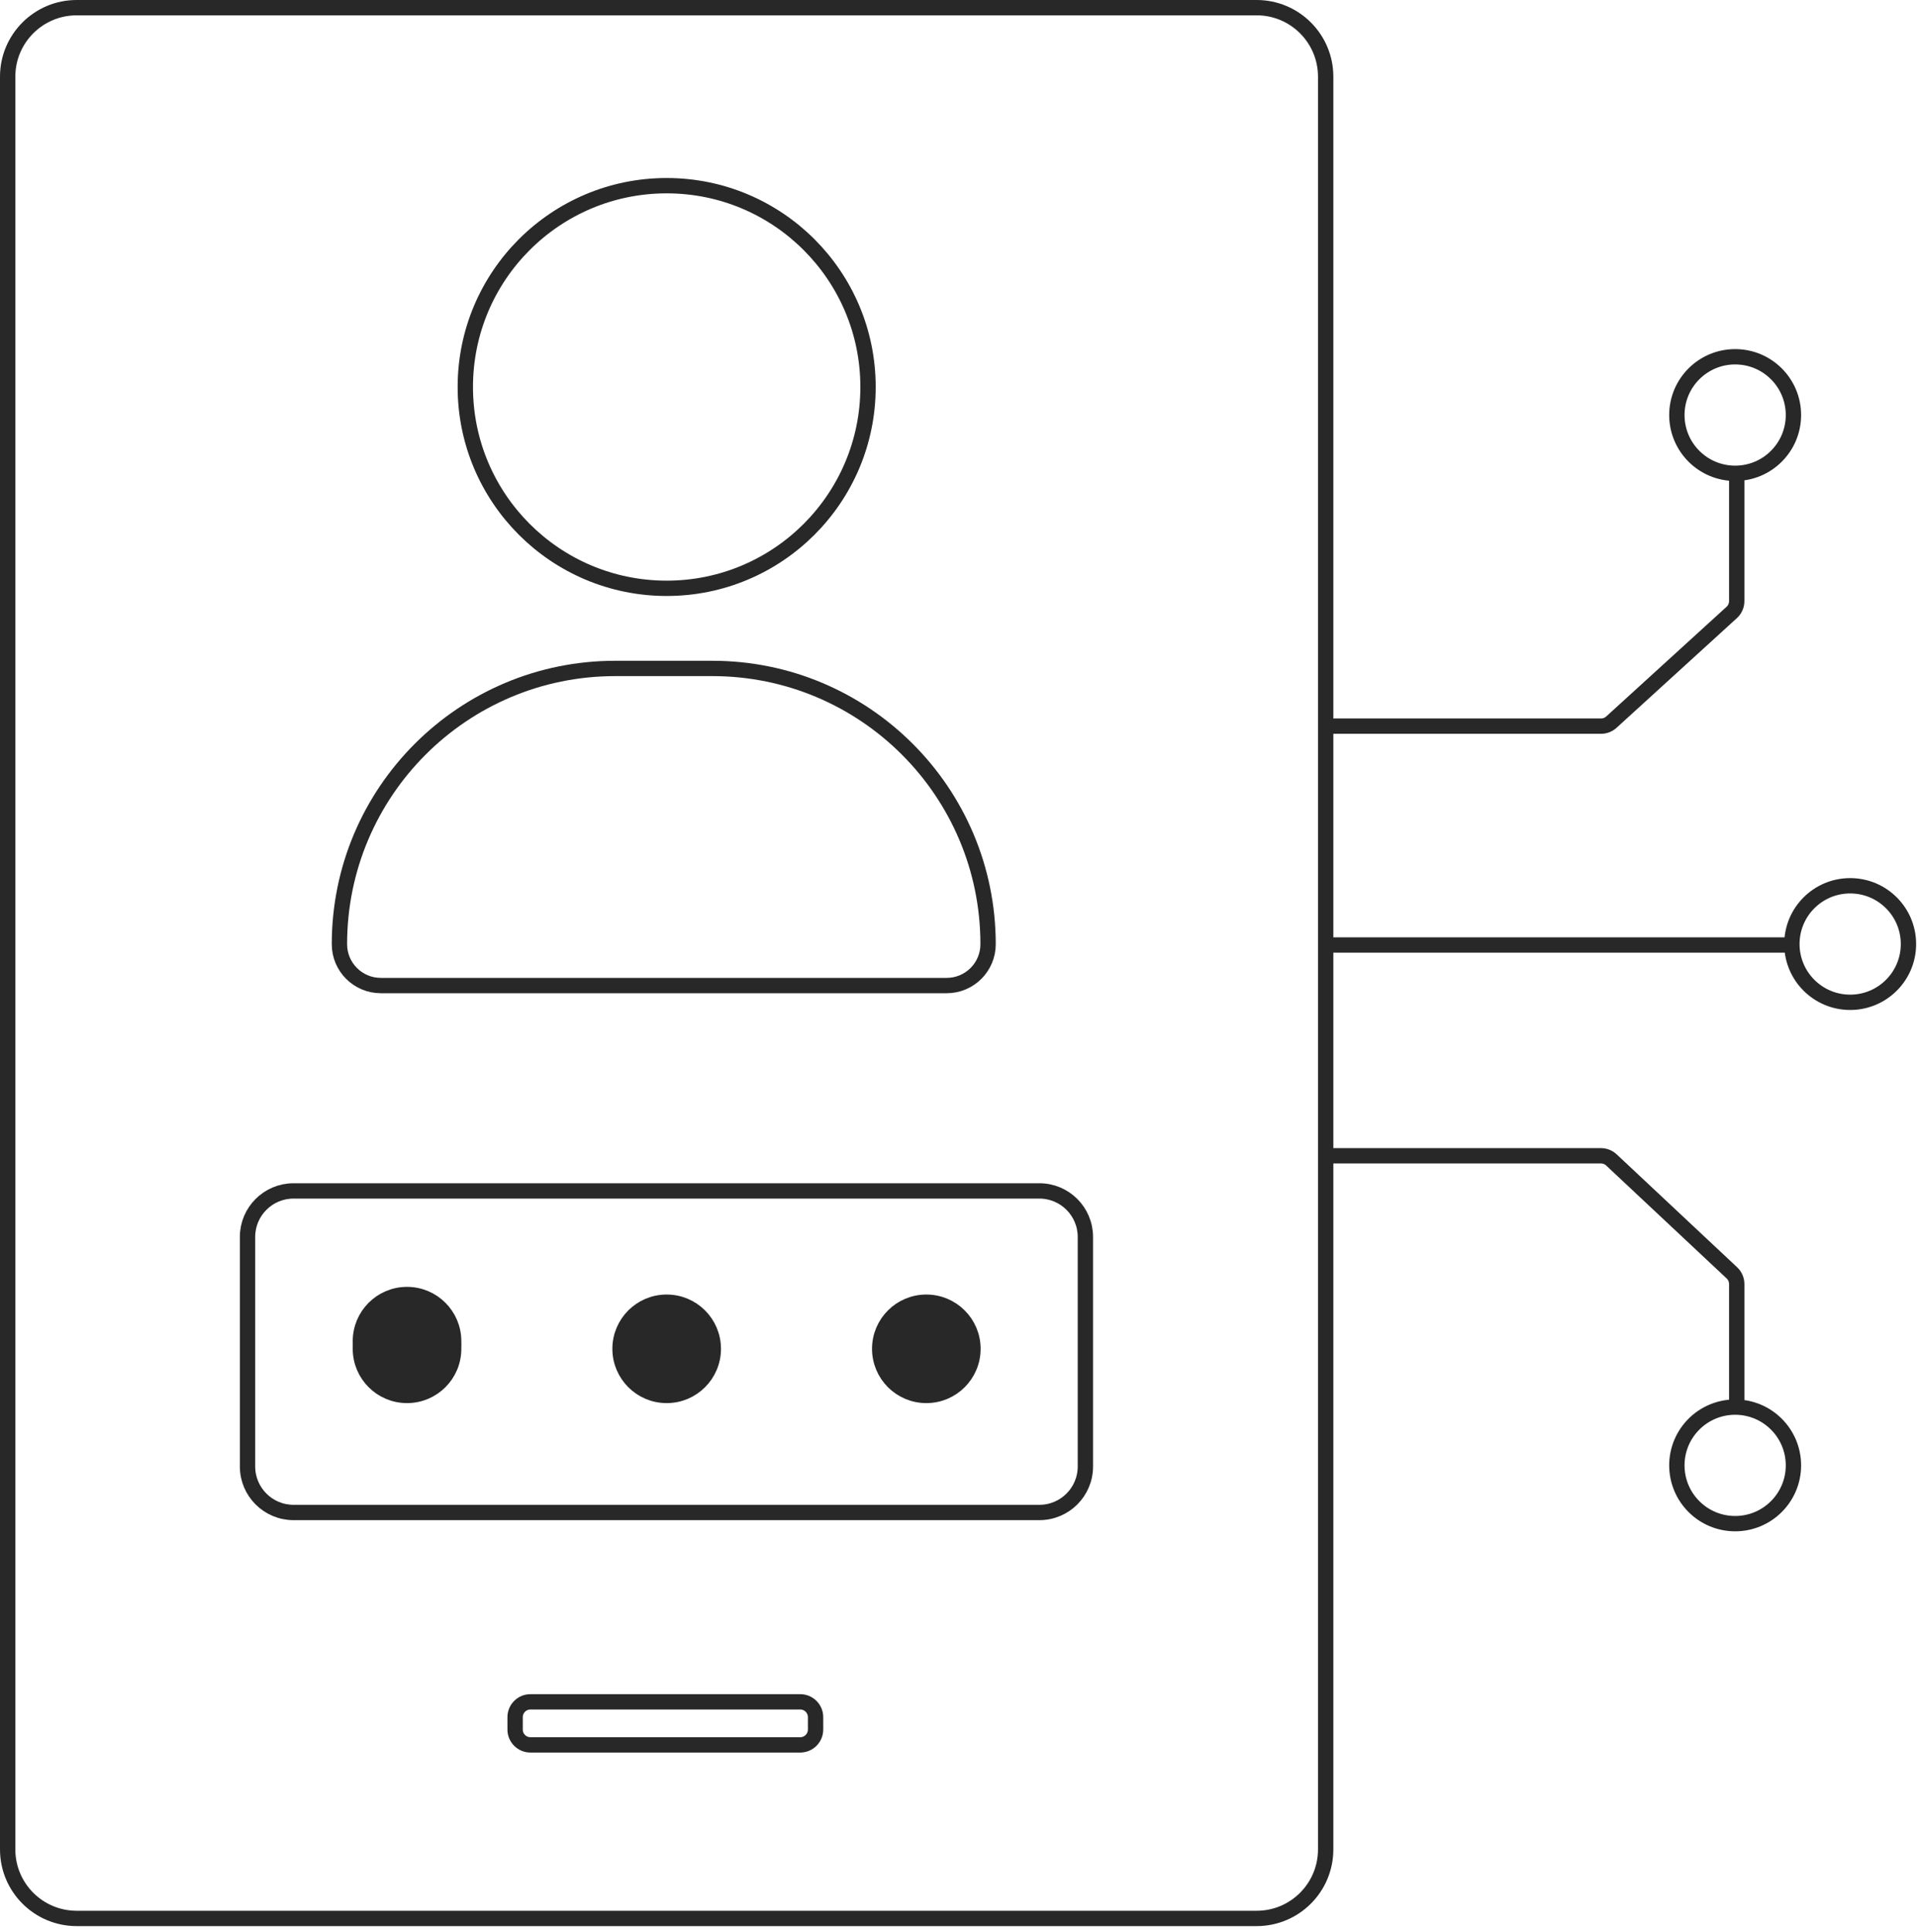 <svg width="250" height="252" viewBox="0 0 250 252" fill="none" xmlns="http://www.w3.org/2000/svg">
<path d="M172.883 10V124.183V241.231C172.883 246.201 168.854 250.231 163.883 250.231H10C5.029 250.231 1 246.201 1 241.231V10C1 5.029 5.029 1 10 1H163.883C168.854 1 172.883 5.029 172.883 10Z" stroke="#282828" stroke-width="2"/>
<path d="M172.915 94.713H208.798C209.296 94.713 209.777 94.527 210.145 94.191L225.839 79.884C226.254 79.505 226.491 78.968 226.491 78.406V62.335M172.915 123.263H233.541M172.915 150.755H208.782C209.29 150.755 209.779 150.949 210.15 151.296L225.859 166.024C226.262 166.402 226.491 166.93 226.491 167.483V182.83M104.36 221.979H69.176C68.071 221.979 67.176 222.874 67.176 223.979V225.593C67.176 226.698 68.071 227.593 69.176 227.593H104.36C105.464 227.593 106.36 226.698 106.36 225.593V223.979C106.36 222.874 105.464 221.979 104.36 221.979Z" stroke="#282828" stroke-width="2" stroke-linecap="round" stroke-linejoin="round"/>
<path d="M135.547 155.337H38.281C34.968 155.337 32.281 158.024 32.281 161.337V191.281C32.281 194.595 34.968 197.281 38.281 197.281H135.547C138.861 197.281 141.547 194.595 141.547 191.281V161.337C141.547 158.024 138.861 155.337 135.547 155.337Z" stroke="#282828" stroke-width="2"/>
<path d="M123.463 128.55H49.661C46.681 128.55 44.266 126.134 44.266 123.155C44.266 103.291 60.369 87.188 80.233 87.188H92.891C112.755 87.188 128.858 103.291 128.858 123.155C128.858 126.134 126.443 128.55 123.463 128.55Z" stroke="#282828" stroke-width="2"/>
<circle cx="86.942" cy="50.478" r="26.259" stroke="#282828" stroke-width="2"/>
<circle cx="241.285" cy="123.136" r="7.601" stroke="#282828" stroke-width="2"/>
<circle cx="226.285" cy="54.136" r="7.601" stroke="#282828" stroke-width="2"/>
<circle cx="226.285" cy="191.136" r="7.601" stroke="#282828" stroke-width="2"/>
<circle cx="53.081" cy="174.933" r="6.081" fill="#282828" stroke="#282828" stroke-width="2"/>
<circle cx="53.081" cy="175.933" r="6.081" fill="#282828" stroke="#282828" stroke-width="2"/>
<circle cx="86.942" cy="175.933" r="6.081" fill="#282828" stroke="#282828" stroke-width="2"/>
<circle cx="120.804" cy="175.933" r="6.081" fill="#282828" stroke="#282828" stroke-width="2"/>
</svg>

